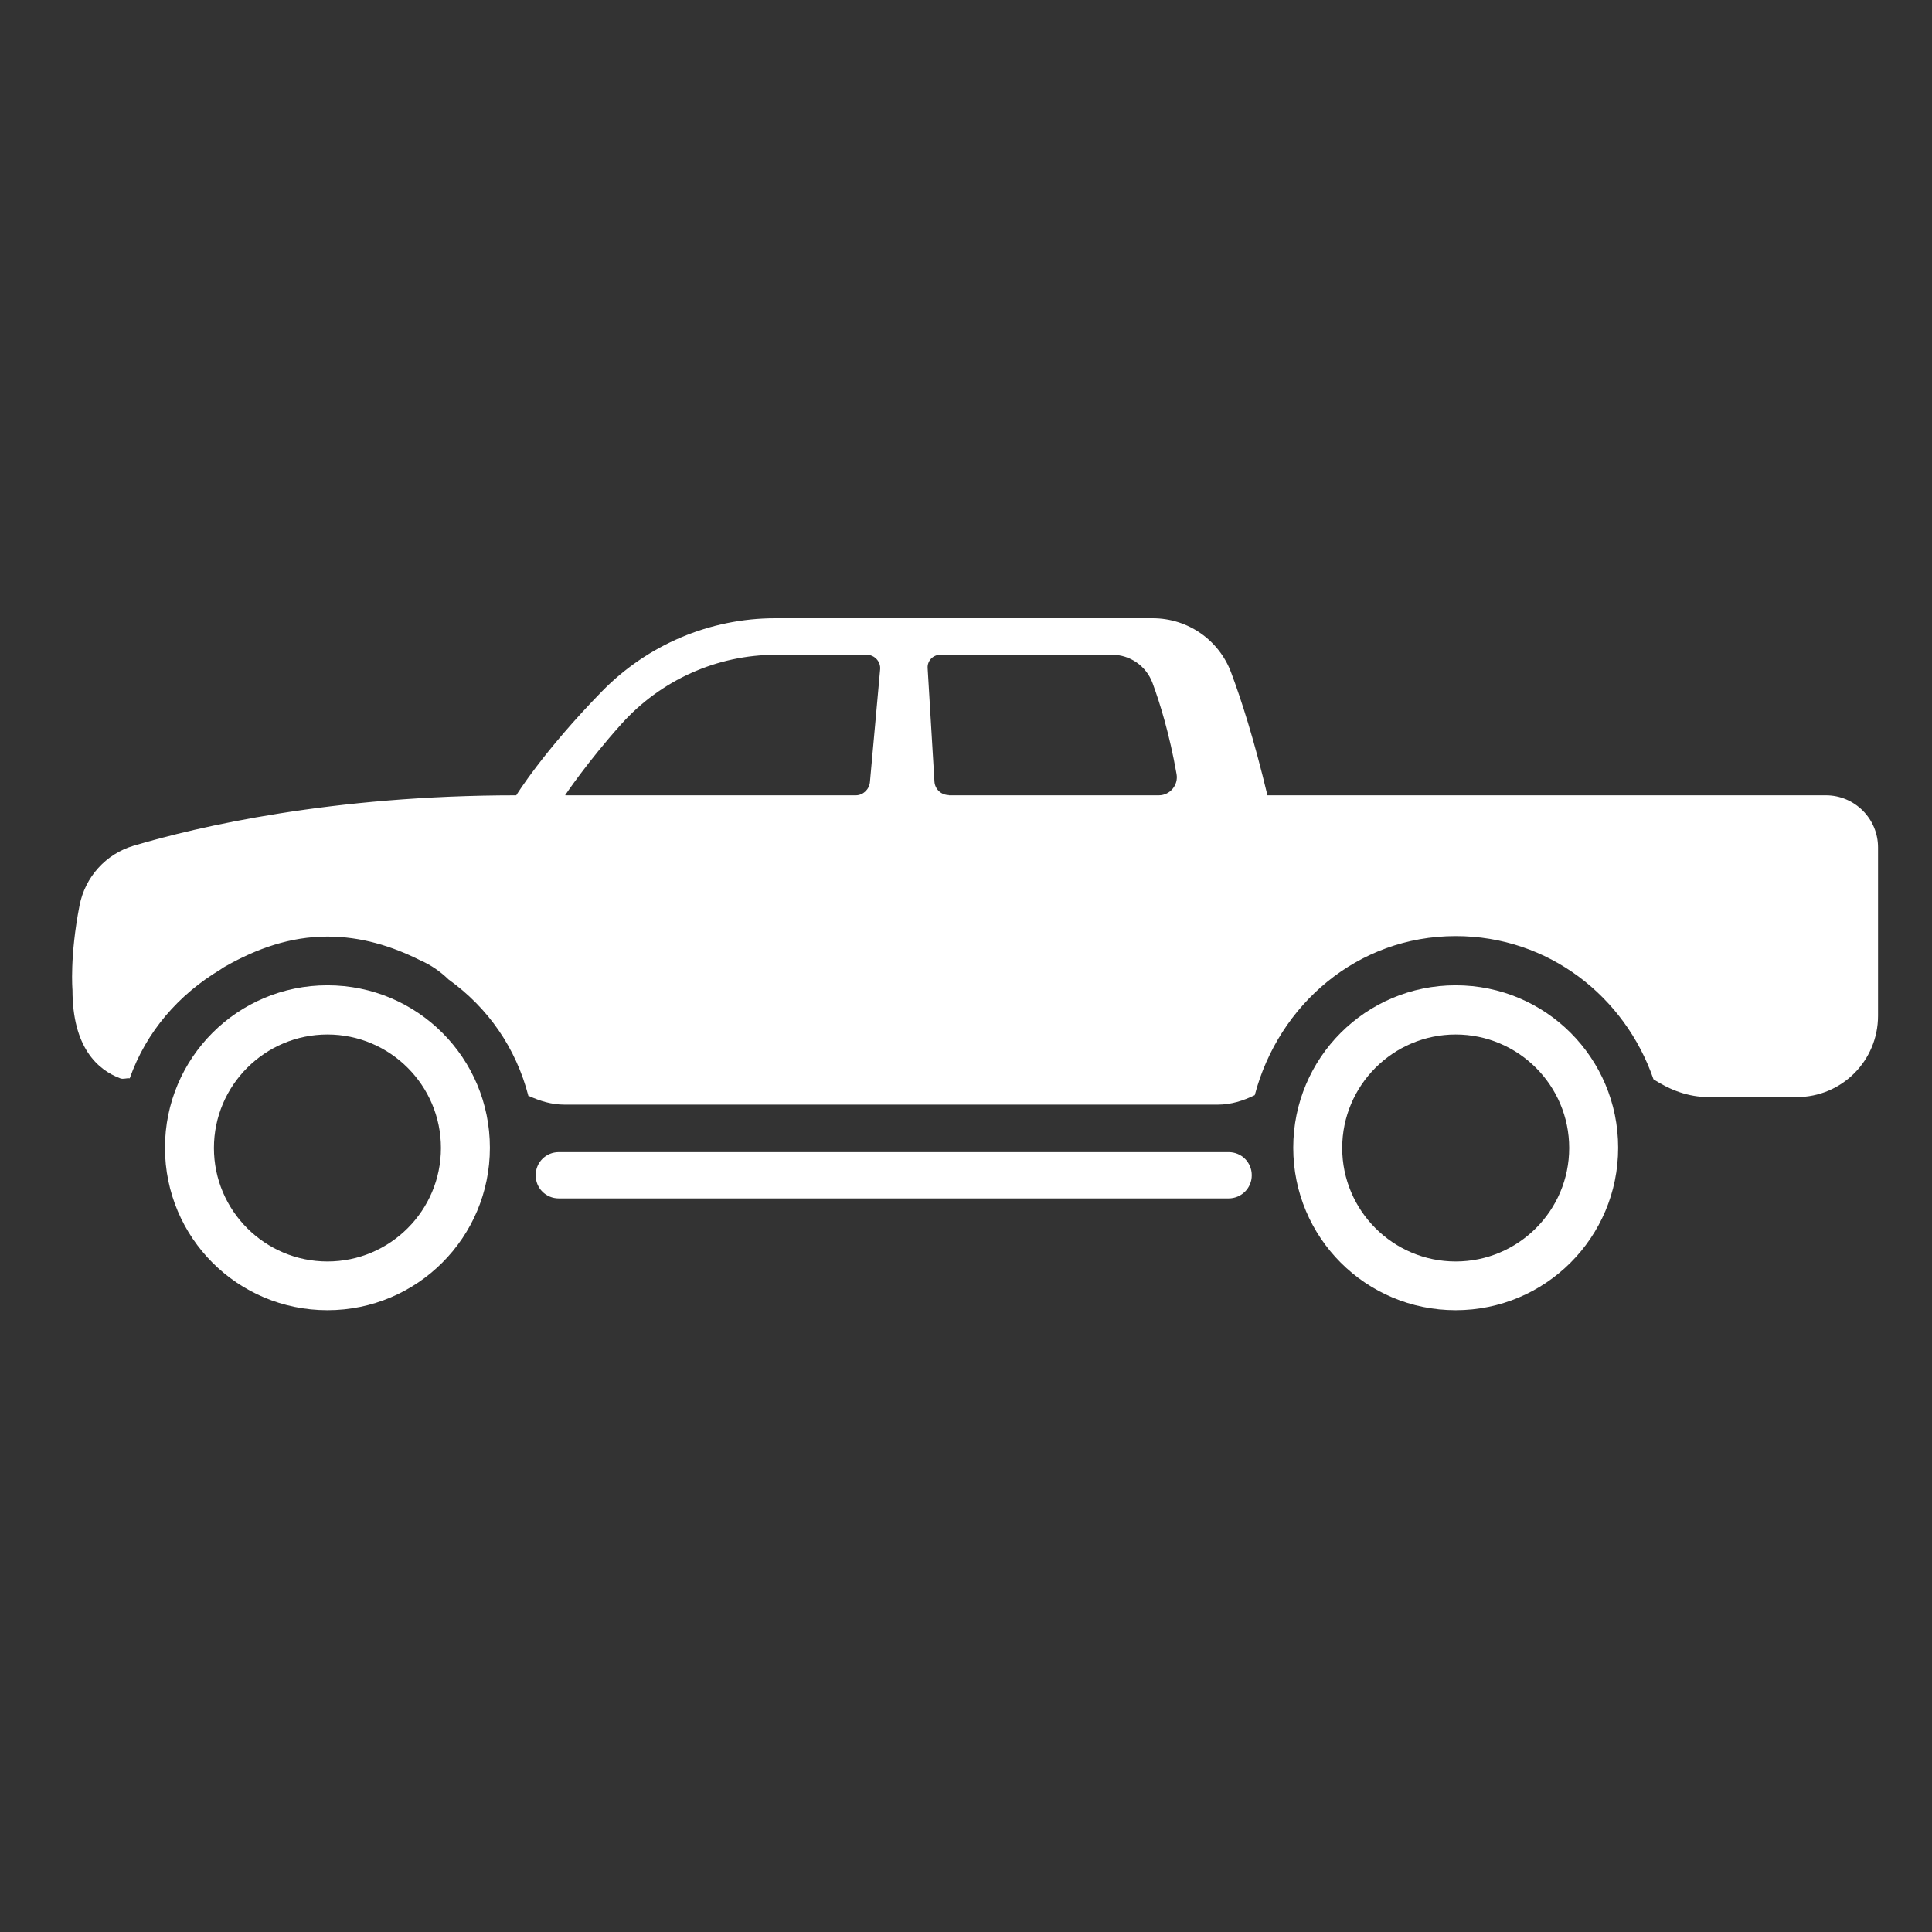 <svg width="100" height="100" viewBox="0 0 100 100" fill="none" xmlns="http://www.w3.org/2000/svg">
<rect x="0" y="0" width="100" height="100" fill="#333333" stroke="none"/>
<path d="M29.255 41.153C29.255 41.153 30.402 39.438 32.155 37.484C34.197 35.202 37.109 33.891 40.173 33.891H44.863C45.266 33.891 45.594 34.244 45.556 34.647L45.027 40.484C44.989 40.863 44.674 41.165 44.295 41.165H29.268L29.255 41.153ZM49.111 41.153C48.721 41.153 48.393 40.85 48.368 40.459L48.015 34.584C47.989 34.206 48.292 33.891 48.67 33.891H57.571C58.491 33.891 59.323 34.471 59.651 35.341C60.042 36.4 60.533 37.988 60.899 40.068C61 40.636 60.559 41.165 59.979 41.165H49.111V41.153ZM27.364 56.722C27.944 56.987 28.549 57.176 29.217 57.176H63.03C63.723 57.176 64.353 56.974 64.946 56.684C66.181 51.995 70.266 48.452 75.347 48.452C80.15 48.452 84.109 51.578 85.584 55.865C86.441 56.419 87.386 56.785 88.445 56.785H92.997C95.329 56.785 97.207 54.907 97.207 52.574V43.863C97.207 42.375 95.997 41.165 94.51 41.165H65.602C64.908 38.266 64.252 36.223 63.723 34.811C63.093 33.122 61.479 32 59.663 32H40.123C36.744 32 33.516 33.374 31.159 35.782C28.095 38.921 26.721 41.165 26.721 41.165C17.178 41.165 10.231 42.791 6.915 43.775C5.478 44.203 4.407 45.389 4.117 46.864C3.6 49.511 3.751 51.238 3.751 51.238C3.751 54.213 5.05 55.373 6.222 55.814C6.386 55.877 6.55 55.789 6.714 55.814C7.571 53.394 9.248 51.478 11.416 50.179C11.504 50.116 11.593 50.053 11.694 50.003C13.282 49.108 15.009 48.477 16.951 48.477C18.691 48.477 20.279 48.969 21.741 49.7C22.296 49.94 22.788 50.28 23.216 50.696C25.259 52.158 26.709 54.239 27.352 56.735" fill="white"/>
<path d="M63.594 59.634H28.924C28.256 59.634 27.727 60.163 27.727 60.832C27.727 61.5 28.256 62.029 28.924 62.029H63.594C64.249 62.029 64.791 61.5 64.791 60.832C64.791 60.163 64.262 59.634 63.594 59.634Z" fill="white"/>
<path d="M16.948 65.294C13.708 65.294 11.073 62.66 11.073 59.42C11.073 56.18 13.708 53.545 16.948 53.545C20.188 53.545 22.823 56.18 22.823 59.42C22.823 62.66 20.188 65.294 16.948 65.294ZM16.948 67.816C21.587 67.816 25.357 64.059 25.357 59.407C25.357 54.755 21.6 50.998 16.948 50.998C12.296 50.998 8.539 54.755 8.539 59.407C8.539 64.059 12.296 67.816 16.948 67.816Z" fill="white"/>
<path d="M75.346 65.294C72.106 65.294 69.472 62.66 69.472 59.42C69.472 56.18 72.106 53.545 75.346 53.545C78.586 53.545 81.221 56.18 81.221 59.42C81.221 62.66 78.586 65.294 75.346 65.294ZM75.346 67.816C79.986 67.816 83.755 64.059 83.755 59.407C83.755 54.755 79.998 50.998 75.346 50.998C70.694 50.998 66.938 54.755 66.938 59.407C66.938 64.059 70.694 67.816 75.346 67.816Z" fill="white"/>
</svg>
